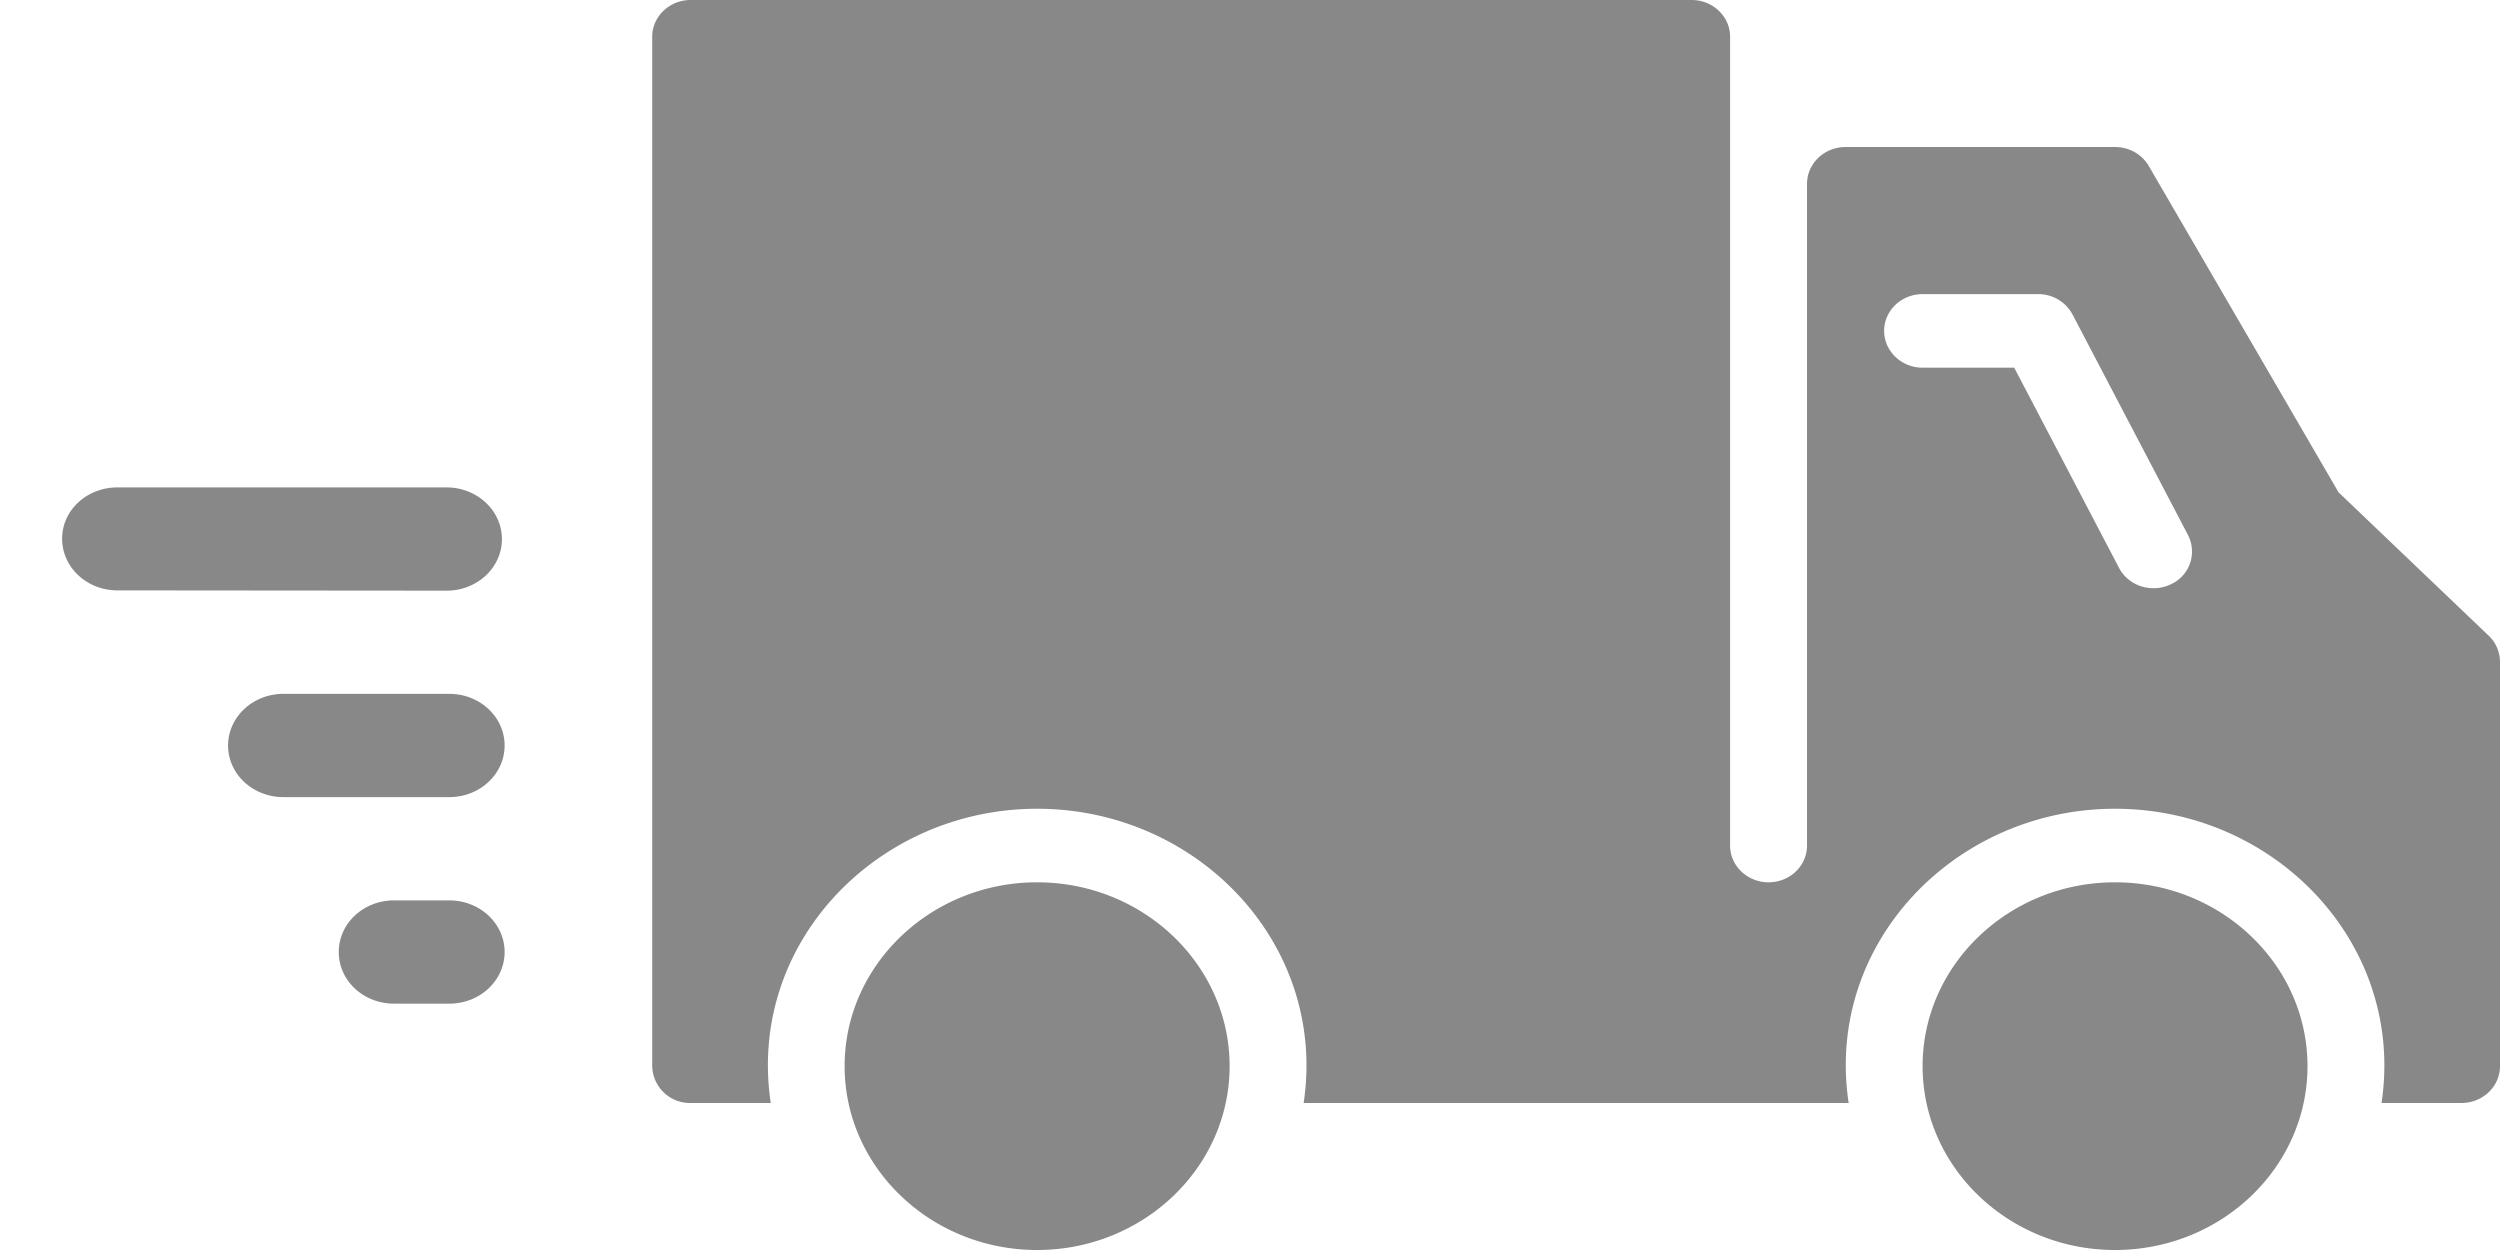 <?xml version="1.0" encoding="UTF-8"?> <svg xmlns="http://www.w3.org/2000/svg" width="26" height="13" viewBox="0 0 26 13" > <g fill="#888" fillRule="evenodd"> <path d="M4.645 6.143c.318 0 .575-.24.575-.536 0-.297-.257-.537-.575-.538H1.221c-.318 0-.575.238-.575.533 0 .298.257.538.575.538l3.423.003h.001zM4.673 7.216H2.947c-.317 0-.575.241-.575.537 0 .298.258.537.575.537h1.726c.318 0 .575-.24.575-.537 0-.296-.257-.537-.575-.537M4.673 9.364h-.575c-.318 0-.575.24-.575.537 0 .298.257.537.575.537h.575c.318 0 .575-.24.575-.537 0-.296-.257-.537-.575-.537M21.996 9.176c-1.103 0-2.001.858-2.001 1.912 0 1.054.898 1.912 2.001 1.912 1.105 0 2.002-.858 2.002-1.912 0-1.054-.897-1.912-2.002-1.912zm-11.21 0c-1.103 0-2.002.858-2.002 1.912 0 1.054.899 1.912 2.002 1.912 1.104 0 2.002-.858 2.002-1.912 0-1.054-.898-1.912-2.002-1.912zm9.209-5.352h.953l1.09 2.082c.1.191.343.265.538.171a.374.374 0 0 0 .179-.513L21.554 3.27a.403.403 0 0 0-.358-.211h-1.201c-.221 0-.4.171-.4.382 0 .21.179.383.4.383zM6.783.382c0-.21.179-.382.4-.382h10.41c.22 0 .4.171.4.382v8.412c0 .211.18.382.4.382.221 0 .4-.17.4-.382V1.912c0-.211.18-.383.4-.383h2.803c.146 0 .28.075.351.197l1.974 3.394 1.562 1.492a.376.376 0 0 1 .117.27v4.207c0 .21-.18.382-.4.382h-.832c.247-1.65-1.1-3.06-2.772-3.06-1.659 0-3.02 1.398-2.77 3.06h-5.668c.247-1.65-1.1-3.06-2.772-3.06-1.659 0-3.02 1.398-2.77 3.06h-.833a.392.392 0 0 1-.4-.383V.382z" /> </g> </svg> 